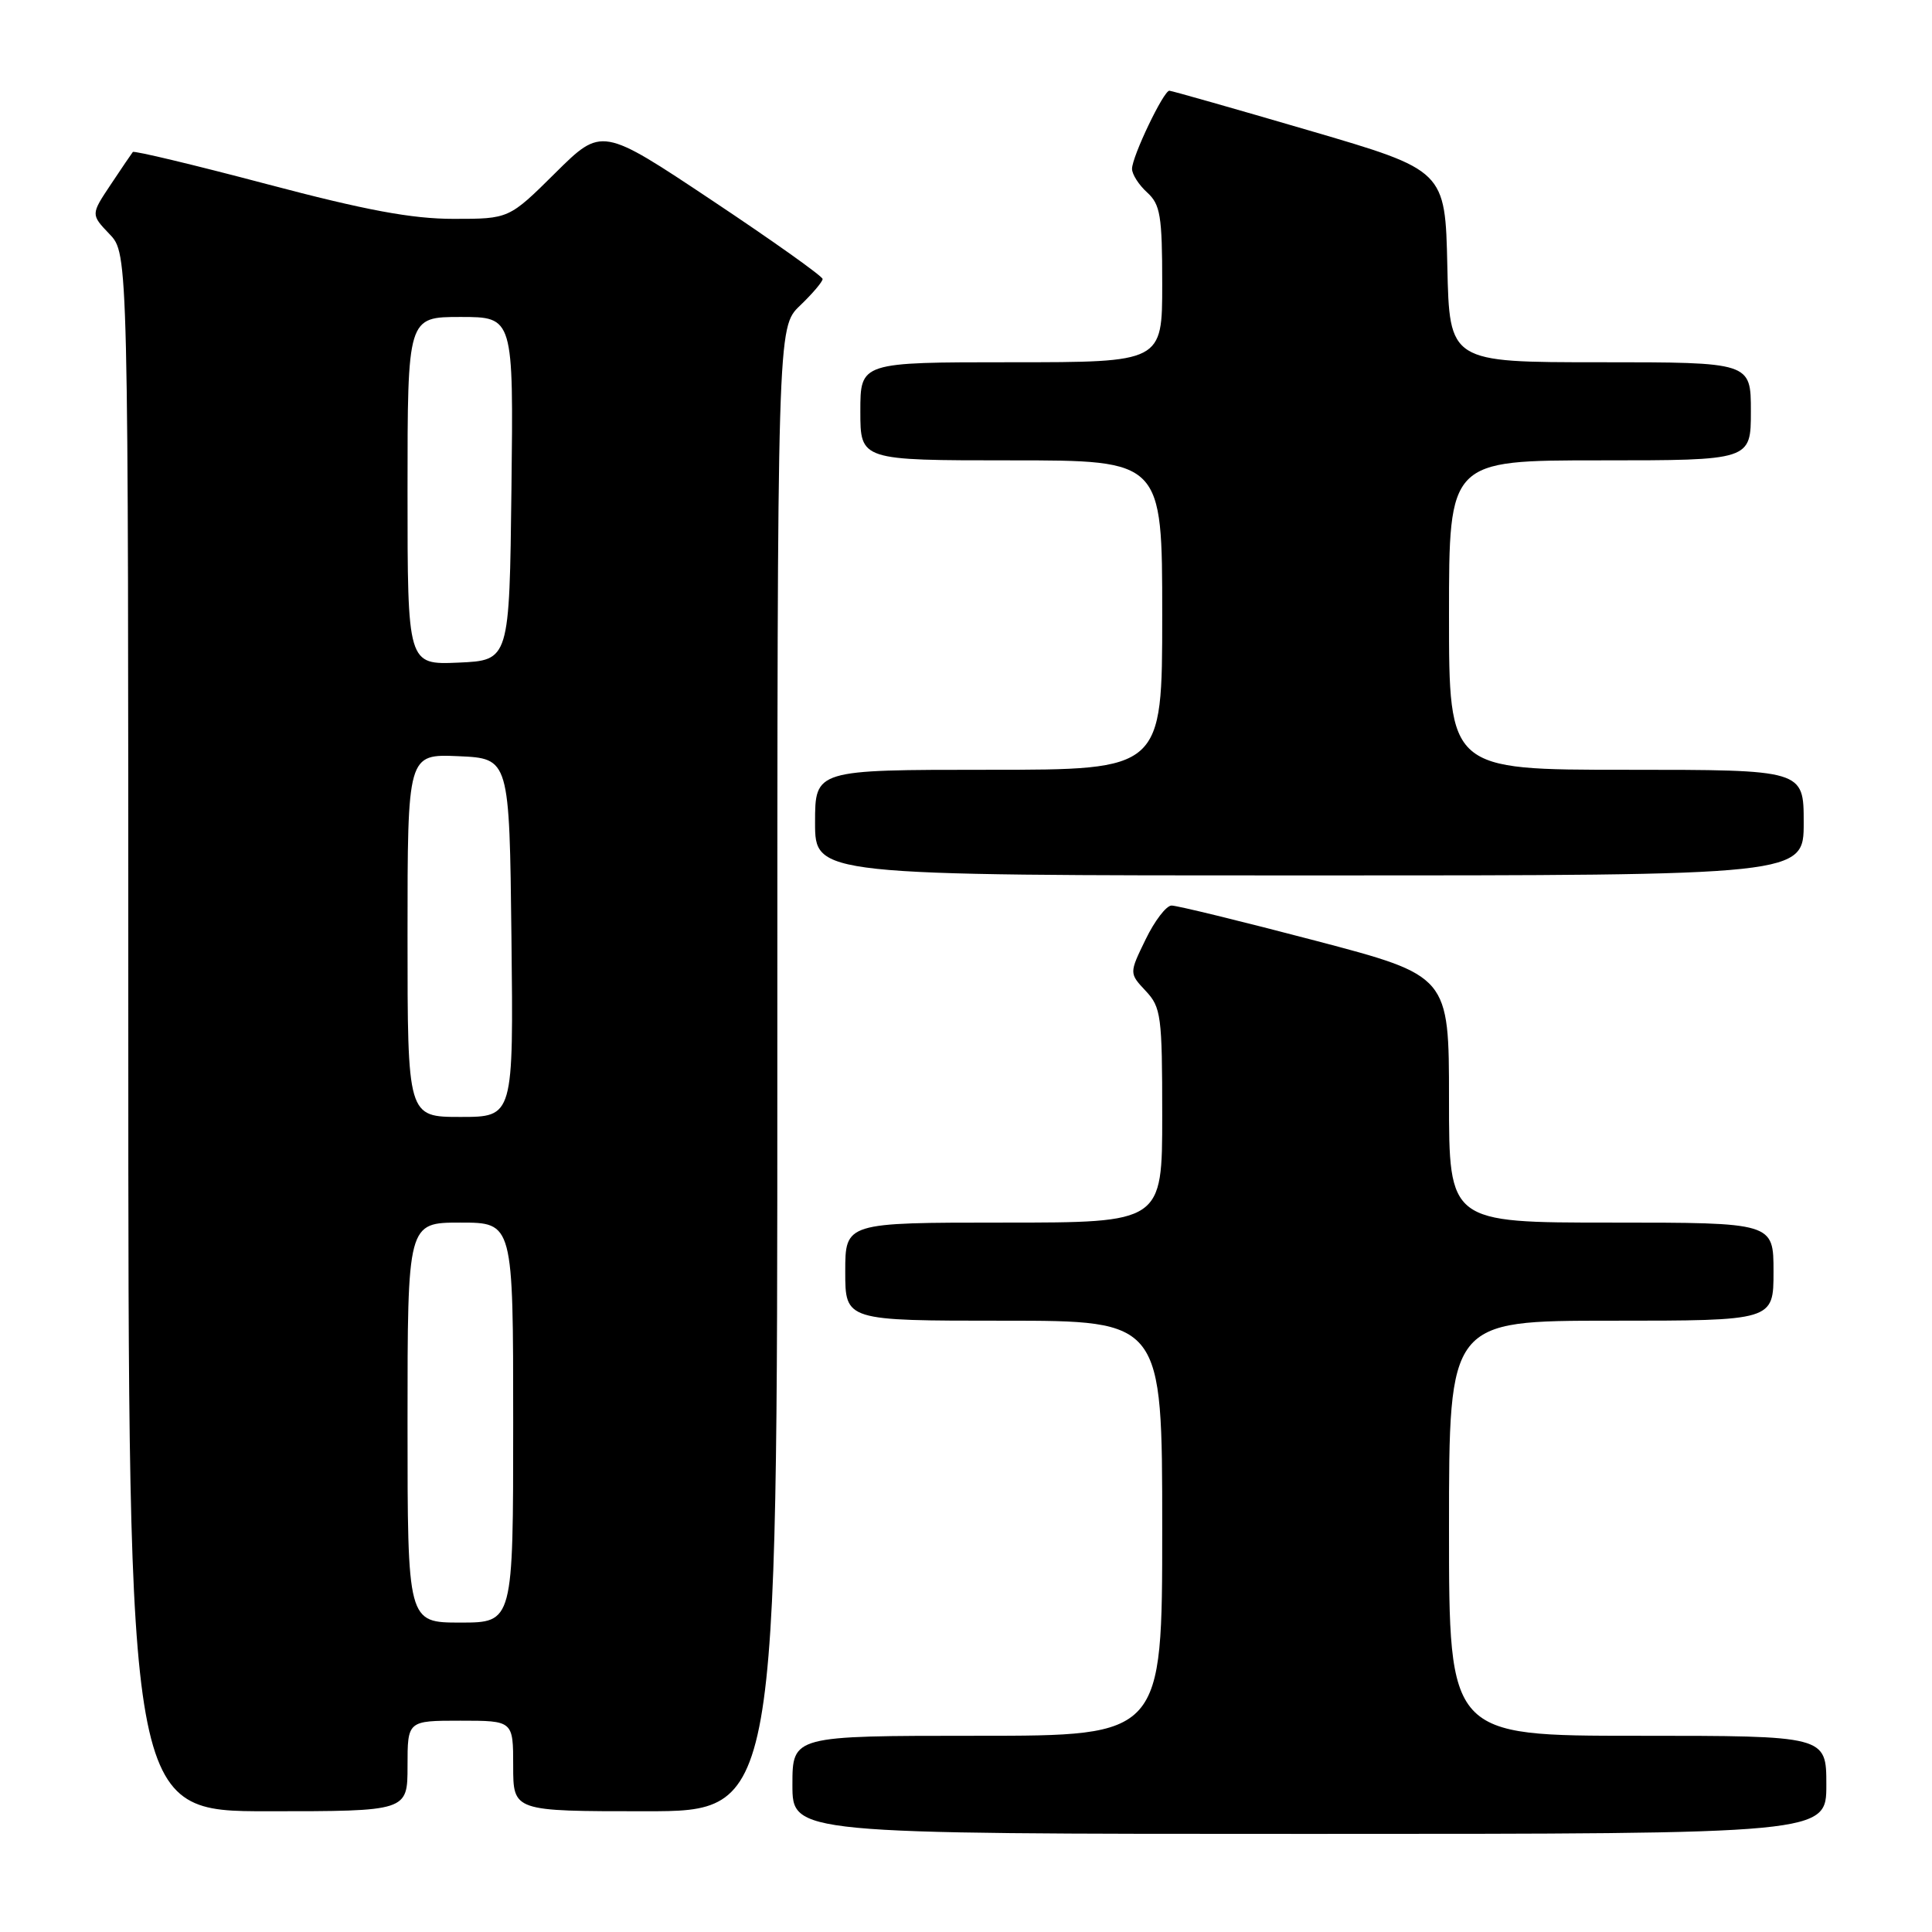 <?xml version="1.0" encoding="UTF-8" standalone="no"?>
<!DOCTYPE svg PUBLIC "-//W3C//DTD SVG 1.1//EN" "http://www.w3.org/Graphics/SVG/1.1/DTD/svg11.dtd" >
<svg xmlns="http://www.w3.org/2000/svg" xmlns:xlink="http://www.w3.org/1999/xlink" version="1.1" viewBox="0 0 256 256">
 <g >
 <path fill="currentColor"
d=" M 242.00 236.50 C 242.00 230.00 242.00 230.00 217.00 230.00 C 192.00 230.00 192.00 230.00 192.00 202.50 C 192.00 175.00 192.00 175.00 213.50 175.00 C 235.00 175.00 235.00 175.00 235.00 168.50 C 235.00 162.00 235.00 162.00 213.50 162.00 C 192.00 162.00 192.00 162.00 192.00 145.65 C 192.00 129.30 192.00 129.30 174.25 124.63 C 164.49 122.07 155.93 119.98 155.24 119.99 C 154.54 119.99 152.99 122.02 151.80 124.48 C 149.62 128.96 149.62 128.96 151.81 131.30 C 153.85 133.47 154.00 134.59 154.00 147.81 C 154.00 162.00 154.00 162.00 133.00 162.00 C 112.00 162.00 112.00 162.00 112.00 168.50 C 112.00 175.00 112.00 175.00 133.00 175.00 C 154.00 175.00 154.00 175.00 154.00 202.50 C 154.00 230.00 154.00 230.00 129.50 230.00 C 105.00 230.00 105.00 230.00 105.00 236.50 C 105.00 243.00 105.00 243.00 173.50 243.00 C 242.00 243.00 242.00 243.00 242.00 236.50 Z  M 54.00 234.00 C 54.00 228.00 54.00 228.00 61.00 228.00 C 68.00 228.00 68.00 228.00 68.00 234.00 C 68.00 240.00 68.00 240.00 85.50 240.00 C 103.00 240.00 103.00 240.00 103.00 141.69 C 103.00 43.37 103.00 43.37 106.00 40.50 C 107.65 38.92 109.00 37.33 109.00 36.97 C 109.00 36.61 102.42 31.93 94.37 26.57 C 79.74 16.82 79.74 16.82 73.59 22.91 C 67.45 29.00 67.45 29.00 60.11 29.00 C 54.58 29.00 48.49 27.87 35.34 24.39 C 25.74 21.85 17.76 19.94 17.60 20.14 C 17.44 20.34 16.12 22.28 14.67 24.46 C 12.03 28.42 12.03 28.42 14.51 31.02 C 17.00 33.61 17.00 33.61 17.00 136.80 C 17.00 240.00 17.00 240.00 35.50 240.00 C 54.00 240.00 54.00 240.00 54.00 234.00 Z  M 239.00 109.00 C 239.00 102.00 239.00 102.00 215.50 102.00 C 192.00 102.00 192.00 102.00 192.00 81.50 C 192.00 61.00 192.00 61.00 212.00 61.00 C 232.00 61.00 232.00 61.00 232.00 54.50 C 232.00 48.00 232.00 48.00 212.03 48.00 C 192.06 48.00 192.06 48.00 191.78 35.29 C 191.50 22.57 191.50 22.57 173.50 17.30 C 163.60 14.40 155.25 12.03 154.95 12.02 C 154.19 11.99 150.00 20.75 150.00 22.37 C 150.00 23.10 150.90 24.50 152.00 25.50 C 153.75 27.09 154.00 28.58 154.00 37.65 C 154.00 48.00 154.00 48.00 134.00 48.00 C 114.00 48.00 114.00 48.00 114.00 54.50 C 114.00 61.00 114.00 61.00 134.00 61.00 C 154.00 61.00 154.00 61.00 154.00 81.50 C 154.00 102.00 154.00 102.00 131.00 102.00 C 108.00 102.00 108.00 102.00 108.00 109.00 C 108.00 116.00 108.00 116.00 173.50 116.00 C 239.00 116.00 239.00 116.00 239.00 109.00 Z  M 54.00 188.50 C 54.00 162.00 54.00 162.00 61.00 162.00 C 68.00 162.00 68.00 162.00 68.00 188.50 C 68.00 215.00 68.00 215.00 61.00 215.00 C 54.00 215.00 54.00 215.00 54.00 188.50 Z  M 54.00 123.95 C 54.00 99.91 54.00 99.91 60.75 100.20 C 67.50 100.50 67.50 100.50 67.77 124.25 C 68.04 148.00 68.04 148.00 61.02 148.00 C 54.00 148.00 54.00 148.00 54.00 123.95 Z  M 54.00 65.05 C 54.00 42.00 54.00 42.00 61.02 42.00 C 68.04 42.00 68.04 42.00 67.77 64.75 C 67.50 87.50 67.50 87.50 60.75 87.80 C 54.00 88.09 54.00 88.09 54.00 65.05 Z "/>
</g>
</svg>